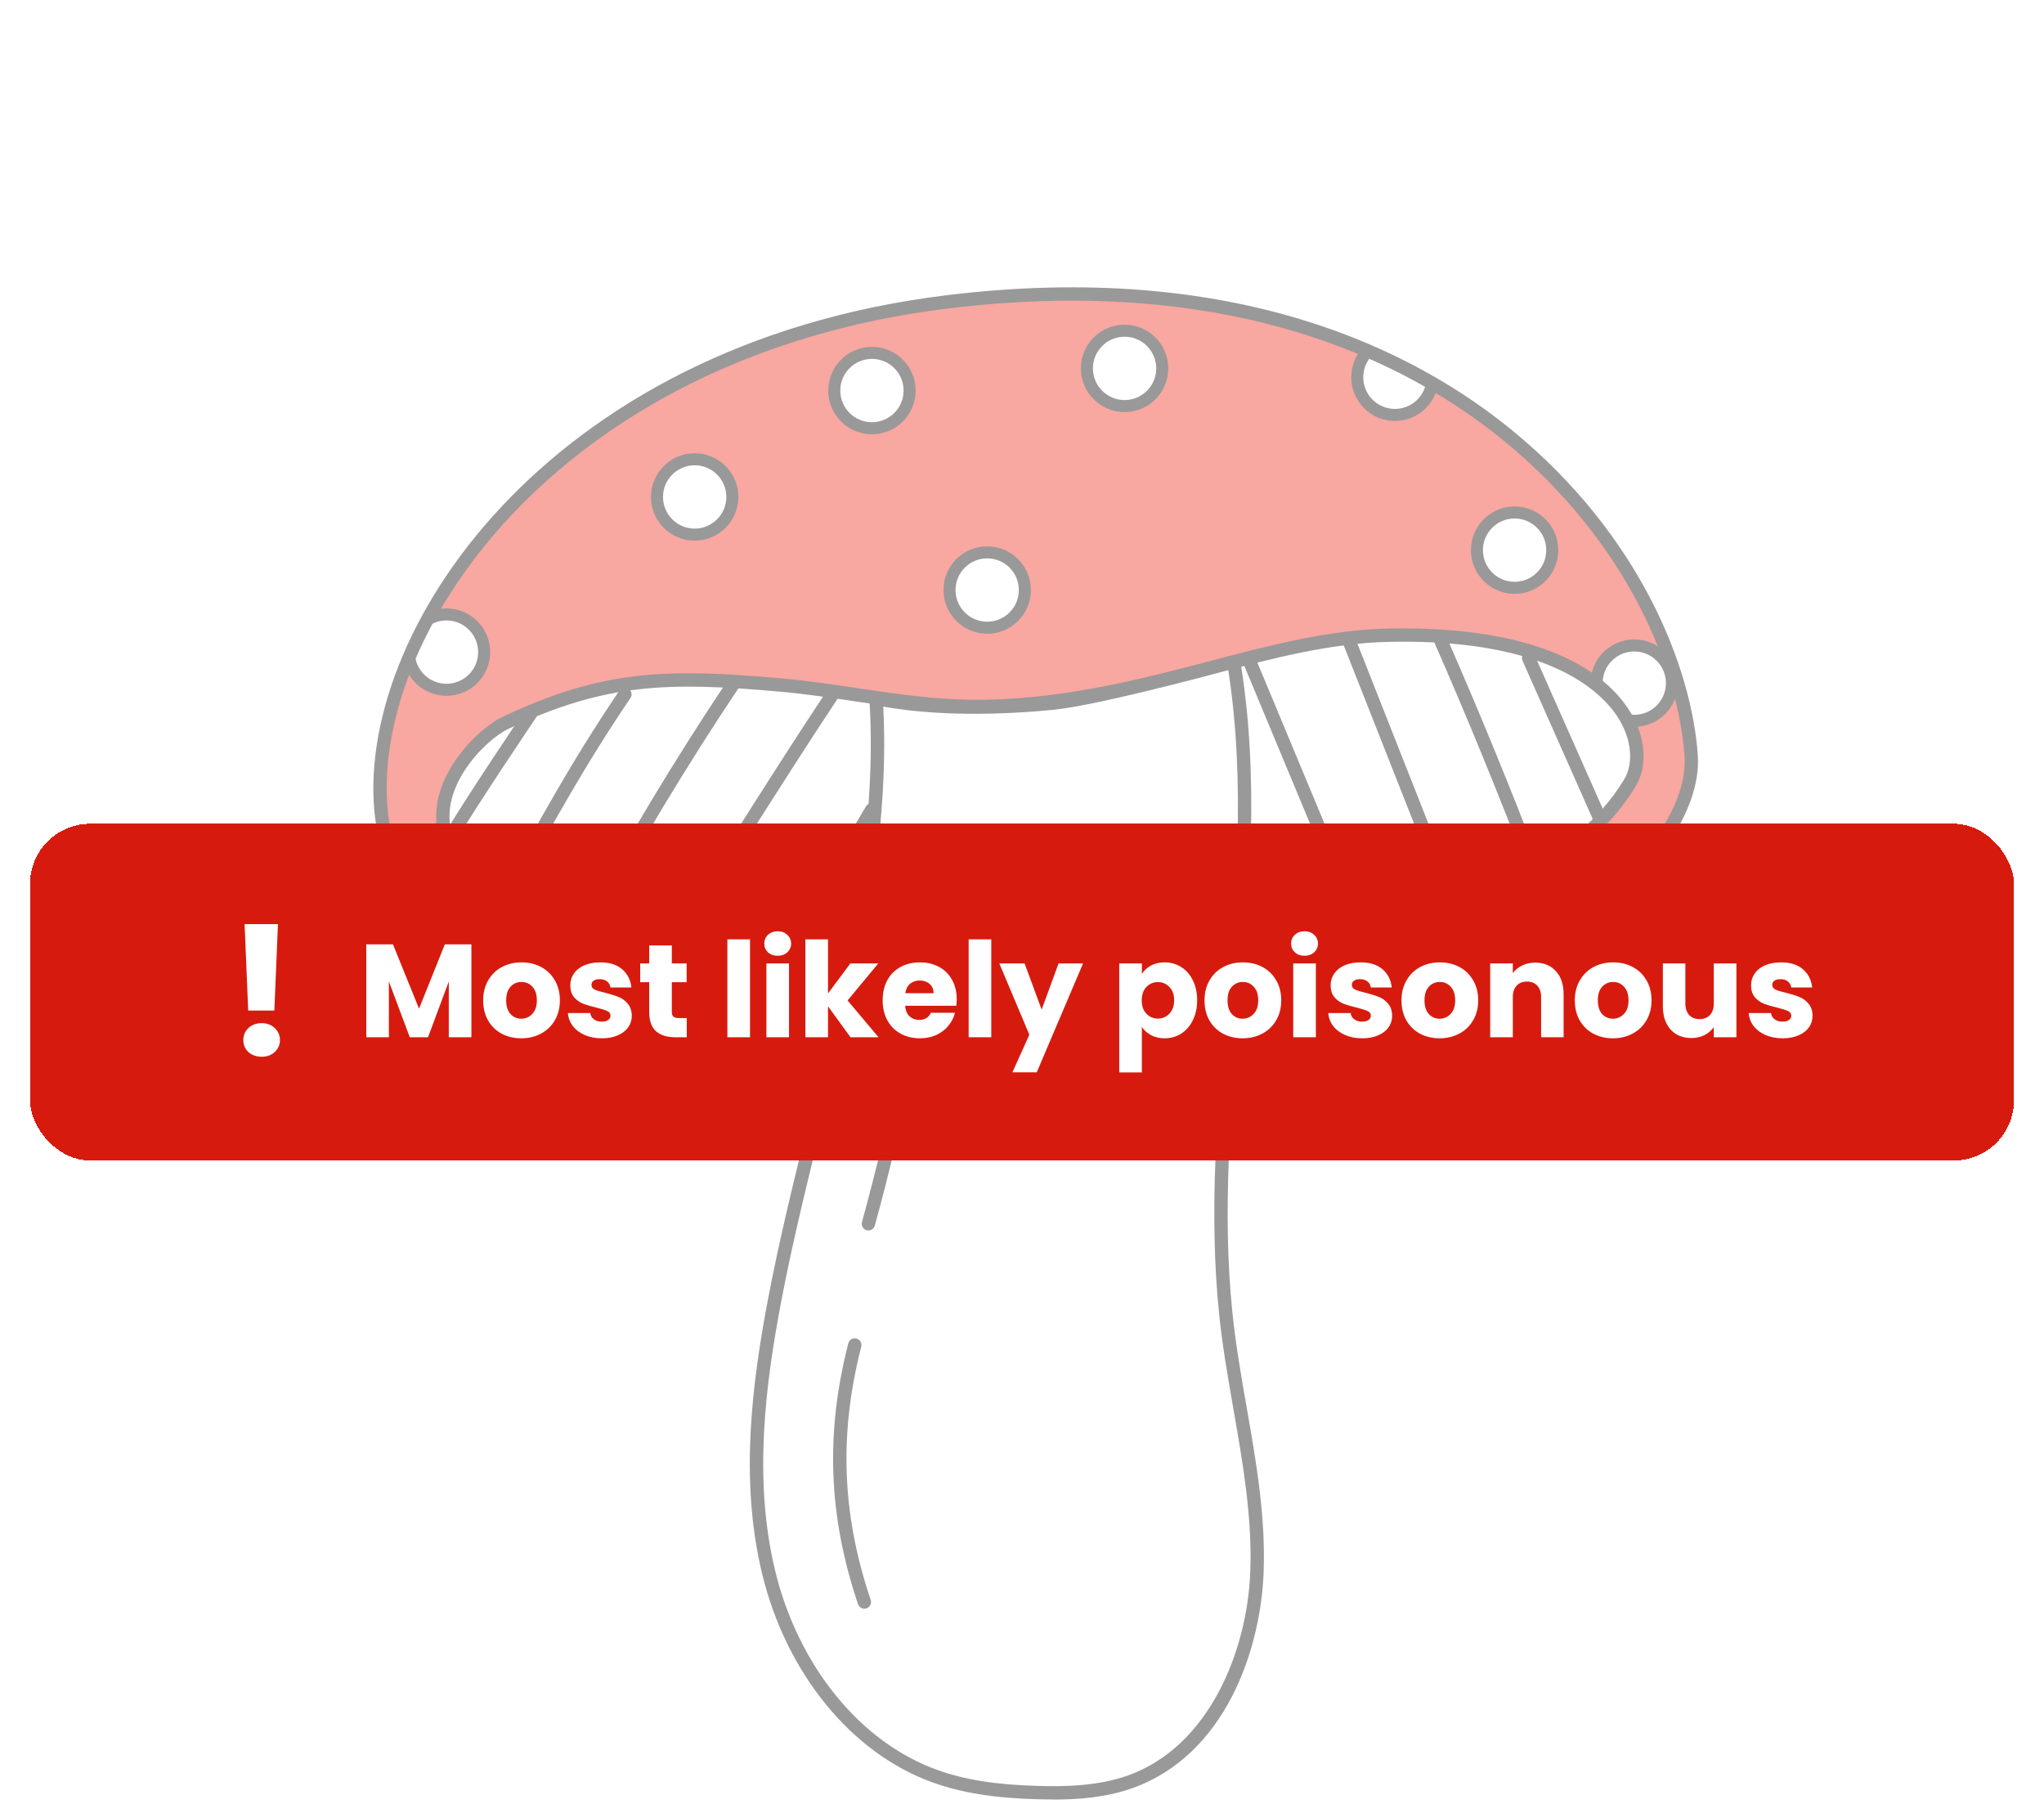 <svg width="340" height="300" viewBox="0 0 340 300" fill="none" xmlns="http://www.w3.org/2000/svg">
<g opacity="0.4">
<path d="M281.309 125.65C279.099 94.306 242.86 39.634 157.309 50.237C92.975 58.208 59.736 104.487 63.484 135.777C64.123 141.084 67.632 148.979 71.054 152.965C79.751 163.102 93.712 165.962 106.698 167.326C151.092 171.983 189.985 172.557 239.914 160.059C248.568 157.893 257.763 155.607 265.323 150.69C272.882 145.773 281.98 135.17 281.309 125.65Z" fill="white"/>
<path d="M281.309 125.65C279.099 94.306 242.86 39.634 157.309 50.237C92.975 58.208 59.736 104.487 63.484 135.777C64.123 141.084 67.632 148.979 71.054 152.965C79.751 163.102 93.712 165.962 106.698 167.326C151.092 171.983 189.985 172.557 239.914 160.059C248.568 157.893 257.763 155.607 265.323 150.69C272.882 145.773 281.98 135.17 281.309 125.65Z" fill="#ED2214"/>
<mask id="mask0_856_7179" style="mask-type:alpha" maskUnits="userSpaceOnUse" x="63" y="48" width="219" height="123">
<path d="M281.309 125.65C279.099 94.306 242.86 39.634 157.309 50.237C92.975 58.208 59.736 104.487 63.484 135.777C64.123 141.084 67.632 148.979 71.054 152.965C79.751 163.102 93.712 165.962 106.698 167.326C151.092 171.983 189.985 172.557 239.914 160.059C248.568 157.893 257.763 155.607 265.323 150.69C272.882 145.773 281.98 135.17 281.309 125.65Z" fill="#ED2214"/>
</mask>
<g mask="url(#mask0_856_7179)">
<circle cx="115.551" cy="82.646" r="6.266" fill="white" stroke="black" stroke-width="2"/>
<circle cx="145.04" cy="64.953" r="6.266" fill="white" stroke="black" stroke-width="2"/>
<circle cx="164.208" cy="98.127" r="6.266" fill="white" stroke="black" stroke-width="2"/>
<circle cx="187.062" cy="61.266" r="6.266" fill="white" stroke="black" stroke-width="2"/>
<circle cx="251.938" cy="91.493" r="6.266" fill="white" stroke="black" stroke-width="2"/>
<circle cx="271.843" cy="113.61" r="6.266" fill="white" stroke="black" stroke-width="2"/>
<circle cx="225.398" cy="149.734" r="6.266" fill="white" stroke="black" stroke-width="2"/>
<circle cx="232.033" cy="62.74" r="6.266" fill="white" stroke="black" stroke-width="2"/>
<circle cx="77.953" cy="141.624" r="6.266" fill="white" stroke="black" stroke-width="2"/>
<circle cx="74.266" cy="108.449" r="6.266" fill="white" stroke="black" stroke-width="2"/>
</g>
<path d="M157.721 171.453C140.771 171.453 124.038 170.262 106.579 168.432C93.69 167.078 79.285 164.273 70.21 153.691C66.625 149.511 63.04 141.377 62.379 135.918C58.762 105.701 90.43 57.407 157.179 49.133C205.364 43.165 235.214 58.133 251.752 71.747C272.785 89.054 281.384 110.9 282.413 125.564C283.085 135.084 274.42 146.088 265.918 151.612C258.25 156.605 249.131 158.89 240.315 161.089C210.097 168.648 183.66 171.443 157.71 171.443L157.721 171.453ZM178.331 49.999C171.8 49.999 164.847 50.411 157.439 51.331C92.12 59.444 61.079 106.329 64.588 135.647C65.195 140.651 68.607 148.406 71.899 152.24C80.477 162.226 94.362 164.912 106.817 166.222C152.013 170.966 189.996 171.41 239.643 158.977C248.427 156.778 257.362 154.536 264.716 149.749C271.539 145.308 280.854 134.922 280.204 125.716C279.207 111.506 270.835 90.322 250.344 73.458C236.665 62.205 213.671 49.999 178.342 49.999H178.331Z" fill="black"/>
<path d="M74.455 139.969C70.978 131.207 79.805 122.239 84.072 120.214C100.73 112.329 111.474 112.307 129.842 113.921C139.579 114.777 149.186 116.997 158.966 117.419C171.833 117.972 184.634 115.394 197.111 112.188C208.364 109.296 219.639 105.841 231.249 105.636C269.135 104.964 275.265 123.246 271.16 130.102C262.366 144.799 244.029 150.334 227.188 153.399C187.32 160.633 144.94 162.215 104.856 156.312C83.076 153.106 77.737 148.222 74.455 139.969Z" fill="white"/>
<path d="M155.641 161.023C138.182 161.023 121.081 159.821 104.705 157.417C82.708 154.178 76.913 149.142 73.437 140.38C69.603 130.708 79.166 121.318 83.607 119.217C100.405 111.267 111.116 111.17 129.951 112.816C134.196 113.184 138.475 113.823 142.601 114.441C147.973 115.242 153.529 116.076 159.009 116.304C172.298 116.91 185.588 113.997 196.83 111.105C198.411 110.704 199.981 110.282 201.563 109.87C211.169 107.336 221.112 104.704 231.239 104.52C258.748 104.054 268.182 113.217 271.377 118.741C274.236 123.679 273.64 128.142 272.124 130.676C262.777 146.294 243.315 151.601 227.394 154.492C203.404 158.846 179.198 161.023 155.641 161.023ZM75.495 139.557C78.657 147.528 84.094 152.131 105.019 155.207C143.272 160.839 185.447 159.832 226.993 152.294C242.448 149.489 261.326 144.366 270.218 129.528C271.355 127.632 271.832 123.961 269.449 119.845C267.077 115.741 258.607 106.188 231.271 106.74C221.415 106.914 211.614 109.502 202.126 112.015C200.545 112.437 198.963 112.849 197.382 113.26C185.978 116.195 172.515 119.098 158.912 118.535C153.312 118.297 147.691 117.452 142.265 116.639C138.16 116.033 133.926 115.394 129.745 115.026C111.333 113.412 100.86 113.499 84.549 121.221C80.758 123.019 72.235 131.369 75.495 139.557Z" fill="black"/>
<path d="M145.731 116.12C147.865 149.728 135.171 183.021 128.879 216.097C126.03 231.044 124.265 246.596 127.839 261.391C131.402 276.186 141.171 290.222 155.5 295.367C161.013 297.349 166.927 297.955 172.775 298.107C177.952 298.247 183.237 298.02 188.111 296.265C201.671 291.37 208.559 275.763 209.101 261.358C209.632 246.943 205.397 232.82 203.913 218.48C200.133 181.884 211.235 146.348 205.224 110.055C205.224 110.055 182.848 116.174 175.169 116.933C156.291 118.806 145.742 116.12 145.742 116.12H145.731Z" fill="white"/>
<path d="M175.234 299.265C174.389 299.265 173.555 299.254 172.743 299.232C165.41 299.037 159.984 298.171 155.121 296.427C141.626 291.575 130.752 278.254 126.756 261.661C122.976 245.968 125.153 229.722 127.785 215.891C129.669 205.992 132.16 195.909 134.576 186.161C140.24 163.265 146.099 139.6 144.616 116.196C144.594 115.838 144.746 115.502 145.016 115.275C145.287 115.047 145.655 114.961 146.002 115.058C146.11 115.08 156.627 117.668 175.05 115.849C182.544 115.102 204.693 109.069 204.92 109.004C205.224 108.917 205.549 108.972 205.808 109.145C206.068 109.318 206.253 109.589 206.307 109.892C209.545 129.42 207.834 149.012 206.177 167.966C204.736 184.428 203.252 201.443 205.007 218.382C205.549 223.613 206.469 228.909 207.368 234.043C208.928 242.957 210.541 252.184 210.195 261.423C209.707 274.55 203.729 291.835 188.48 297.337C184.071 298.929 179.436 299.276 175.234 299.276V299.265ZM146.923 117.506C148.103 140.77 142.33 164.11 136.742 186.692C134.337 196.418 131.846 206.468 129.973 216.313C127.384 229.906 125.24 245.859 128.922 261.141C132.745 277.019 143.078 289.734 155.869 294.337C160.493 296.005 165.724 296.828 172.797 297.012C177.4 297.142 182.772 297.012 187.721 295.236C201.021 290.438 207.476 274.744 207.975 261.325C208.31 252.325 206.718 243.217 205.18 234.411C204.281 229.245 203.339 223.906 202.798 218.599C201.021 201.443 202.516 184.32 203.967 167.76C205.57 149.337 207.238 130.308 204.314 111.452C199.527 112.741 182.014 117.376 175.277 118.037C160.201 119.531 150.453 118.167 146.933 117.506H146.923Z" fill="black"/>
<path d="M144.453 204.638C144.355 204.638 144.258 204.628 144.16 204.595C143.565 204.433 143.218 203.826 143.381 203.231C148.016 186.389 151.525 169.071 153.8 151.774C153.875 151.168 154.439 150.745 155.045 150.821C155.652 150.897 156.085 151.46 155.998 152.067C153.713 169.472 150.182 186.876 145.514 203.826C145.373 204.314 144.929 204.638 144.442 204.638H144.453Z" fill="black"/>
<path d="M143.771 267.531C143.305 267.531 142.872 267.238 142.72 266.773C137.792 252.141 137.272 238.353 141.106 223.407C141.258 222.811 141.865 222.454 142.46 222.606C143.056 222.757 143.413 223.364 143.262 223.959C139.536 238.483 140.034 251.859 144.832 266.069C145.027 266.654 144.713 267.282 144.139 267.477C144.02 267.52 143.901 267.531 143.782 267.531H143.771Z" fill="black"/>
<path d="M74.455 141.074C74.26 141.074 74.065 141.02 73.892 140.922C73.361 140.608 73.188 139.926 73.502 139.406C77.509 132.615 87.213 118.276 87.311 118.135C87.657 117.626 88.351 117.496 88.849 117.842C89.358 118.189 89.488 118.882 89.141 119.38C89.044 119.521 79.383 133.796 75.408 140.533C75.202 140.879 74.834 141.074 74.455 141.074Z" fill="black"/>
<path d="M84.073 150.28C83.889 150.28 83.715 150.236 83.542 150.15C83.001 149.857 82.805 149.186 83.087 148.644C89.412 136.915 95.282 126.279 103.037 114.842C103.384 114.333 104.077 114.203 104.575 114.549C105.084 114.896 105.214 115.589 104.867 116.087C97.156 127.46 91.557 137.619 85.037 149.706C84.831 150.074 84.452 150.29 84.062 150.29L84.073 150.28Z" fill="black"/>
<path d="M97.427 155.674C97.254 155.674 97.07 155.63 96.896 155.544C96.355 155.251 96.16 154.58 96.441 154.038C103.958 140.088 112.243 126.312 121.059 113.12C121.406 112.611 122.088 112.47 122.597 112.817C123.106 113.153 123.247 113.846 122.9 114.355C114.117 127.492 105.875 141.204 98.391 155.089C98.185 155.457 97.806 155.674 97.416 155.674H97.427Z" fill="black"/>
<path d="M111.701 158.533C111.495 158.533 111.3 158.479 111.116 158.36C110.596 158.035 110.434 157.352 110.759 156.833C110.932 156.551 128.738 128.077 137.467 114.994C137.803 114.485 138.507 114.355 139.005 114.691C139.514 115.026 139.655 115.72 139.308 116.229C130.601 129.279 112.817 157.731 112.633 158.013C112.427 158.349 112.059 158.533 111.69 158.533H111.701Z" fill="black"/>
<path d="M129.269 159.68C129.041 159.68 128.814 159.615 128.608 159.463C128.121 159.095 128.012 158.402 128.37 157.915C133.98 150.301 139.255 142.297 144.042 134.12C144.345 133.589 145.027 133.416 145.558 133.719C146.089 134.033 146.262 134.716 145.959 135.235C141.139 143.477 135.821 151.546 130.157 159.225C129.94 159.518 129.605 159.68 129.269 159.68Z" fill="black"/>
<path d="M266.135 137.272C265.713 137.272 265.301 137.023 265.117 136.612L253.257 109.882C253.008 109.319 253.257 108.669 253.821 108.42C254.384 108.171 255.034 108.42 255.283 108.983L267.142 135.713C267.391 136.276 267.142 136.926 266.579 137.175C266.427 137.24 266.276 137.272 266.124 137.272H266.135Z" fill="black"/>
<path d="M255.261 145.698C254.817 145.698 254.394 145.427 254.221 144.983C249.207 131.878 244.04 119.261 238.398 106.405C238.148 105.842 238.398 105.192 238.972 104.943C239.535 104.704 240.195 104.943 240.434 105.517C246.087 118.405 251.275 131.055 256.301 144.193C256.517 144.767 256.236 145.406 255.662 145.622C255.532 145.677 255.402 145.698 255.261 145.698Z" fill="black"/>
<path d="M241.539 151.092C241.095 151.092 240.683 150.821 240.51 150.388L223.257 106.676C223.029 106.102 223.311 105.463 223.885 105.235C224.459 105.008 225.098 105.289 225.325 105.863L242.578 149.575C242.806 150.15 242.524 150.789 241.95 151.016C241.82 151.07 241.679 151.092 241.539 151.092Z" fill="black"/>
<path d="M225.877 154.298C225.444 154.298 225.032 154.038 224.848 153.616L206.61 109.86C206.371 109.297 206.642 108.647 207.205 108.409C207.768 108.181 208.418 108.441 208.657 109.004L226.895 152.76C227.134 153.323 226.863 153.973 226.3 154.211C226.159 154.265 226.018 154.298 225.877 154.298Z" fill="black"/>
</g>
<g filter="url(#filter0_d_856_7179)">
<rect x="5" y="133" width="330" height="56" rx="10" fill="#D61B0E" shape-rendering="crispEdges"/>
<path d="M46.236 149.69L45.636 164.06H41.286L40.686 149.69H46.236ZM43.536 171.74C42.636 171.74 41.896 171.48 41.316 170.96C40.756 170.42 40.476 169.76 40.476 168.98C40.476 168.18 40.756 167.51 41.316 166.97C41.896 166.43 42.636 166.16 43.536 166.16C44.416 166.16 45.136 166.43 45.696 166.97C46.276 167.51 46.566 168.18 46.566 168.98C46.566 169.76 46.276 170.42 45.696 170.96C45.136 171.48 44.416 171.74 43.536 171.74Z" fill="white"/>
<path d="M78.414 153.056V168.5H74.652V159.238L71.198 168.5H68.162L64.686 159.216V168.5H60.924V153.056H65.368L69.702 163.748L73.992 153.056H78.414ZM86.707 168.676C85.504 168.676 84.419 168.419 83.451 167.906C82.498 167.393 81.742 166.659 81.185 165.706C80.642 164.753 80.371 163.638 80.371 162.362C80.371 161.101 80.65 159.993 81.207 159.04C81.764 158.072 82.527 157.331 83.495 156.818C84.463 156.305 85.548 156.048 86.751 156.048C87.954 156.048 89.039 156.305 90.007 156.818C90.975 157.331 91.737 158.072 92.295 159.04C92.852 159.993 93.131 161.101 93.131 162.362C93.131 163.623 92.845 164.738 92.273 165.706C91.716 166.659 90.945 167.393 89.963 167.906C88.995 168.419 87.91 168.676 86.707 168.676ZM86.707 165.42C87.425 165.42 88.034 165.156 88.533 164.628C89.046 164.1 89.303 163.345 89.303 162.362C89.303 161.379 89.053 160.624 88.555 160.096C88.071 159.568 87.469 159.304 86.751 159.304C86.017 159.304 85.409 159.568 84.925 160.096C84.441 160.609 84.199 161.365 84.199 162.362C84.199 163.345 84.433 164.1 84.903 164.628C85.387 165.156 85.988 165.42 86.707 165.42ZM100.121 168.676C99.05 168.676 98.097 168.493 97.261 168.126C96.425 167.759 95.765 167.261 95.281 166.63C94.797 165.985 94.525 165.266 94.467 164.474H98.185C98.229 164.899 98.427 165.244 98.779 165.508C99.131 165.772 99.563 165.904 100.077 165.904C100.546 165.904 100.905 165.816 101.155 165.64C101.419 165.449 101.551 165.207 101.551 164.914C101.551 164.562 101.367 164.305 101.001 164.144C100.634 163.968 100.04 163.777 99.219 163.572C98.339 163.367 97.605 163.154 97.019 162.934C96.432 162.699 95.926 162.34 95.501 161.856C95.075 161.357 94.863 160.69 94.863 159.854C94.863 159.15 95.053 158.512 95.435 157.94C95.831 157.353 96.403 156.891 97.151 156.554C97.913 156.217 98.815 156.048 99.857 156.048C101.397 156.048 102.607 156.429 103.487 157.192C104.381 157.955 104.895 158.967 105.027 160.228H101.551C101.492 159.803 101.301 159.465 100.979 159.216C100.671 158.967 100.26 158.842 99.747 158.842C99.307 158.842 98.969 158.93 98.735 159.106C98.5 159.267 98.383 159.495 98.383 159.788C98.383 160.14 98.566 160.404 98.933 160.58C99.314 160.756 99.901 160.932 100.693 161.108C101.602 161.343 102.343 161.577 102.915 161.812C103.487 162.032 103.985 162.399 104.411 162.912C104.851 163.411 105.078 164.085 105.093 164.936C105.093 165.655 104.887 166.3 104.477 166.872C104.081 167.429 103.501 167.869 102.739 168.192C101.991 168.515 101.118 168.676 100.121 168.676ZM114.236 165.31V168.5H112.322C110.958 168.5 109.895 168.17 109.132 167.51C108.37 166.835 107.988 165.743 107.988 164.232V159.348H106.492V156.224H107.988V153.232H111.75V156.224H114.214V159.348H111.75V164.276C111.75 164.643 111.838 164.907 112.014 165.068C112.19 165.229 112.484 165.31 112.894 165.31H114.236ZM124.756 152.22V168.5H120.994V152.22H124.756ZM129.374 154.948C128.714 154.948 128.171 154.757 127.746 154.376C127.335 153.98 127.13 153.496 127.13 152.924C127.13 152.337 127.335 151.853 127.746 151.472C128.171 151.076 128.714 150.878 129.374 150.878C130.019 150.878 130.547 151.076 130.958 151.472C131.383 151.853 131.596 152.337 131.596 152.924C131.596 153.496 131.383 153.98 130.958 154.376C130.547 154.757 130.019 154.948 129.374 154.948ZM131.244 156.224V168.5H127.482V156.224H131.244ZM141.472 168.5L137.732 163.352V168.5H133.97V152.22H137.732V161.218L141.45 156.224H146.092L140.988 162.384L146.136 168.5H141.472ZM159.142 162.164C159.142 162.516 159.12 162.883 159.076 163.264H150.562C150.621 164.027 150.863 164.613 151.288 165.024C151.728 165.42 152.263 165.618 152.894 165.618C153.833 165.618 154.485 165.222 154.852 164.43H158.856C158.651 165.237 158.277 165.963 157.734 166.608C157.206 167.253 156.539 167.759 155.732 168.126C154.925 168.493 154.023 168.676 153.026 168.676C151.823 168.676 150.753 168.419 149.814 167.906C148.875 167.393 148.142 166.659 147.614 165.706C147.086 164.753 146.822 163.638 146.822 162.362C146.822 161.086 147.079 159.971 147.592 159.018C148.12 158.065 148.853 157.331 149.792 156.818C150.731 156.305 151.809 156.048 153.026 156.048C154.214 156.048 155.27 156.297 156.194 156.796C157.118 157.295 157.837 158.006 158.35 158.93C158.878 159.854 159.142 160.932 159.142 162.164ZM155.292 161.174C155.292 160.529 155.072 160.015 154.632 159.634C154.192 159.253 153.642 159.062 152.982 159.062C152.351 159.062 151.816 159.245 151.376 159.612C150.951 159.979 150.687 160.499 150.584 161.174H155.292ZM164.889 152.22V168.5H161.127V152.22H164.889ZM180.155 156.224L172.455 174.33H168.407L171.223 168.082L166.229 156.224H170.431L173.269 163.902L176.085 156.224H180.155ZM189.939 157.962C190.306 157.39 190.812 156.928 191.457 156.576C192.103 156.224 192.858 156.048 193.723 156.048C194.735 156.048 195.652 156.305 196.473 156.818C197.295 157.331 197.94 158.065 198.409 159.018C198.893 159.971 199.135 161.079 199.135 162.34C199.135 163.601 198.893 164.716 198.409 165.684C197.94 166.637 197.295 167.378 196.473 167.906C195.652 168.419 194.735 168.676 193.723 168.676C192.873 168.676 192.117 168.5 191.457 168.148C190.812 167.796 190.306 167.341 189.939 166.784V174.352H186.177V156.224H189.939V157.962ZM195.307 162.34C195.307 161.401 195.043 160.668 194.515 160.14C194.002 159.597 193.364 159.326 192.601 159.326C191.853 159.326 191.215 159.597 190.687 160.14C190.174 160.683 189.917 161.423 189.917 162.362C189.917 163.301 190.174 164.041 190.687 164.584C191.215 165.127 191.853 165.398 192.601 165.398C193.349 165.398 193.987 165.127 194.515 164.584C195.043 164.027 195.307 163.279 195.307 162.34ZM206.697 168.676C205.494 168.676 204.409 168.419 203.441 167.906C202.488 167.393 201.732 166.659 201.175 165.706C200.632 164.753 200.361 163.638 200.361 162.362C200.361 161.101 200.64 159.993 201.197 159.04C201.754 158.072 202.517 157.331 203.485 156.818C204.453 156.305 205.538 156.048 206.741 156.048C207.944 156.048 209.029 156.305 209.997 156.818C210.965 157.331 211.728 158.072 212.285 159.04C212.842 159.993 213.121 161.101 213.121 162.362C213.121 163.623 212.835 164.738 212.263 165.706C211.706 166.659 210.936 167.393 209.953 167.906C208.985 168.419 207.9 168.676 206.697 168.676ZM206.697 165.42C207.416 165.42 208.024 165.156 208.523 164.628C209.036 164.1 209.293 163.345 209.293 162.362C209.293 161.379 209.044 160.624 208.545 160.096C208.061 159.568 207.46 159.304 206.741 159.304C206.008 159.304 205.399 159.568 204.915 160.096C204.431 160.609 204.189 161.365 204.189 162.362C204.189 163.345 204.424 164.1 204.893 164.628C205.377 165.156 205.978 165.42 206.697 165.42ZM217.009 154.948C216.349 154.948 215.806 154.757 215.381 154.376C214.97 153.98 214.765 153.496 214.765 152.924C214.765 152.337 214.97 151.853 215.381 151.472C215.806 151.076 216.349 150.878 217.009 150.878C217.654 150.878 218.182 151.076 218.593 151.472C219.018 151.853 219.231 152.337 219.231 152.924C219.231 153.496 219.018 153.98 218.593 154.376C218.182 154.757 217.654 154.948 217.009 154.948ZM218.879 156.224V168.5H215.117V156.224H218.879ZM226.599 168.676C225.529 168.676 224.575 168.493 223.739 168.126C222.903 167.759 222.243 167.261 221.759 166.63C221.275 165.985 221.004 165.266 220.945 164.474H224.663C224.707 164.899 224.905 165.244 225.257 165.508C225.609 165.772 226.042 165.904 226.555 165.904C227.025 165.904 227.384 165.816 227.633 165.64C227.897 165.449 228.029 165.207 228.029 164.914C228.029 164.562 227.846 164.305 227.479 164.144C227.113 163.968 226.519 163.777 225.697 163.572C224.817 163.367 224.084 163.154 223.497 162.934C222.911 162.699 222.405 162.34 221.979 161.856C221.554 161.357 221.341 160.69 221.341 159.854C221.341 159.15 221.532 158.512 221.913 157.94C222.309 157.353 222.881 156.891 223.629 156.554C224.392 156.217 225.294 156.048 226.335 156.048C227.875 156.048 229.085 156.429 229.965 157.192C230.86 157.955 231.373 158.967 231.505 160.228H228.029C227.971 159.803 227.78 159.465 227.457 159.216C227.149 158.967 226.739 158.842 226.225 158.842C225.785 158.842 225.448 158.93 225.213 159.106C224.979 159.267 224.861 159.495 224.861 159.788C224.861 160.14 225.045 160.404 225.411 160.58C225.793 160.756 226.379 160.932 227.171 161.108C228.081 161.343 228.821 161.577 229.393 161.812C229.965 162.032 230.464 162.399 230.889 162.912C231.329 163.411 231.557 164.085 231.571 164.936C231.571 165.655 231.366 166.3 230.955 166.872C230.559 167.429 229.98 167.869 229.217 168.192C228.469 168.515 227.597 168.676 226.599 168.676ZM239.461 168.676C238.258 168.676 237.173 168.419 236.205 167.906C235.251 167.393 234.496 166.659 233.939 165.706C233.396 164.753 233.125 163.638 233.125 162.362C233.125 161.101 233.403 159.993 233.961 159.04C234.518 158.072 235.281 157.331 236.249 156.818C237.217 156.305 238.302 156.048 239.505 156.048C240.707 156.048 241.793 156.305 242.761 156.818C243.729 157.331 244.491 158.072 245.049 159.04C245.606 159.993 245.885 161.101 245.885 162.362C245.885 163.623 245.599 164.738 245.027 165.706C244.469 166.659 243.699 167.393 242.717 167.906C241.749 168.419 240.663 168.676 239.461 168.676ZM239.461 165.42C240.179 165.42 240.788 165.156 241.287 164.628C241.8 164.1 242.057 163.345 242.057 162.362C242.057 161.379 241.807 160.624 241.309 160.096C240.825 159.568 240.223 159.304 239.505 159.304C238.771 159.304 238.163 159.568 237.679 160.096C237.195 160.609 236.953 161.365 236.953 162.362C236.953 163.345 237.187 164.1 237.657 164.628C238.141 165.156 238.742 165.42 239.461 165.42ZM255.361 156.092C256.798 156.092 257.942 156.561 258.793 157.5C259.658 158.424 260.091 159.7 260.091 161.328V168.5H256.351V161.834C256.351 161.013 256.138 160.375 255.713 159.92C255.287 159.465 254.715 159.238 253.997 159.238C253.278 159.238 252.706 159.465 252.281 159.92C251.855 160.375 251.643 161.013 251.643 161.834V168.5H247.881V156.224H251.643V157.852C252.024 157.309 252.537 156.884 253.183 156.576C253.828 156.253 254.554 156.092 255.361 156.092ZM268.293 168.676C267.09 168.676 266.005 168.419 265.037 167.906C264.083 167.393 263.328 166.659 262.771 165.706C262.228 164.753 261.957 163.638 261.957 162.362C261.957 161.101 262.235 159.993 262.793 159.04C263.35 158.072 264.113 157.331 265.081 156.818C266.049 156.305 267.134 156.048 268.337 156.048C269.539 156.048 270.625 156.305 271.593 156.818C272.561 157.331 273.323 158.072 273.881 159.04C274.438 159.993 274.717 161.101 274.717 162.362C274.717 163.623 274.431 164.738 273.859 165.706C273.301 166.659 272.531 167.393 271.549 167.906C270.581 168.419 269.495 168.676 268.293 168.676ZM268.293 165.42C269.011 165.42 269.62 165.156 270.119 164.628C270.632 164.1 270.889 163.345 270.889 162.362C270.889 161.379 270.639 160.624 270.141 160.096C269.657 159.568 269.055 159.304 268.337 159.304C267.603 159.304 266.995 159.568 266.511 160.096C266.027 160.609 265.785 161.365 265.785 162.362C265.785 163.345 266.019 164.1 266.489 164.628C266.973 165.156 267.574 165.42 268.293 165.42ZM288.835 156.224V168.5H285.073V166.828C284.691 167.371 284.171 167.811 283.511 168.148C282.865 168.471 282.147 168.632 281.355 168.632C280.416 168.632 279.587 168.427 278.869 168.016C278.15 167.591 277.593 166.982 277.197 166.19C276.801 165.398 276.603 164.467 276.603 163.396V156.224H280.343V162.89C280.343 163.711 280.555 164.349 280.981 164.804C281.406 165.259 281.978 165.486 282.697 165.486C283.43 165.486 284.009 165.259 284.435 164.804C284.86 164.349 285.073 163.711 285.073 162.89V156.224H288.835ZM296.531 168.676C295.46 168.676 294.507 168.493 293.671 168.126C292.835 167.759 292.175 167.261 291.691 166.63C291.207 165.985 290.936 165.266 290.877 164.474H294.595C294.639 164.899 294.837 165.244 295.189 165.508C295.541 165.772 295.974 165.904 296.487 165.904C296.956 165.904 297.316 165.816 297.565 165.64C297.829 165.449 297.961 165.207 297.961 164.914C297.961 164.562 297.778 164.305 297.411 164.144C297.044 163.968 296.45 163.777 295.629 163.572C294.749 163.367 294.016 163.154 293.429 162.934C292.842 162.699 292.336 162.34 291.911 161.856C291.486 161.357 291.273 160.69 291.273 159.854C291.273 159.15 291.464 158.512 291.845 157.94C292.241 157.353 292.813 156.891 293.561 156.554C294.324 156.217 295.226 156.048 296.267 156.048C297.807 156.048 299.017 156.429 299.897 157.192C300.792 157.955 301.305 158.967 301.437 160.228H297.961C297.902 159.803 297.712 159.465 297.389 159.216C297.081 158.967 296.67 158.842 296.157 158.842C295.717 158.842 295.38 158.93 295.145 159.106C294.91 159.267 294.793 159.495 294.793 159.788C294.793 160.14 294.976 160.404 295.343 160.58C295.724 160.756 296.311 160.932 297.103 161.108C298.012 161.343 298.753 161.577 299.325 161.812C299.897 162.032 300.396 162.399 300.821 162.912C301.261 163.411 301.488 164.085 301.503 164.936C301.503 165.655 301.298 166.3 300.887 166.872C300.491 167.429 299.912 167.869 299.149 168.192C298.401 168.515 297.528 168.676 296.531 168.676Z" fill="white"/>
</g>
<defs>
<filter id="filter0_d_856_7179" x="1" y="133" width="338" height="64" filterUnits="userSpaceOnUse" color-interpolation-filters="sRGB">
<feFlood flood-opacity="0" result="BackgroundImageFix"/>
<feColorMatrix in="SourceAlpha" type="matrix" values="0 0 0 0 0 0 0 0 0 0 0 0 0 0 0 0 0 0 127 0" result="hardAlpha"/>
<feOffset dy="4"/>
<feGaussianBlur stdDeviation="2"/>
<feComposite in2="hardAlpha" operator="out"/>
<feColorMatrix type="matrix" values="0 0 0 0 0 0 0 0 0 0 0 0 0 0 0 0 0 0 0.25 0"/>
<feBlend mode="normal" in2="BackgroundImageFix" result="effect1_dropShadow_856_7179"/>
<feBlend mode="normal" in="SourceGraphic" in2="effect1_dropShadow_856_7179" result="shape"/>
</filter>
</defs>
</svg>

